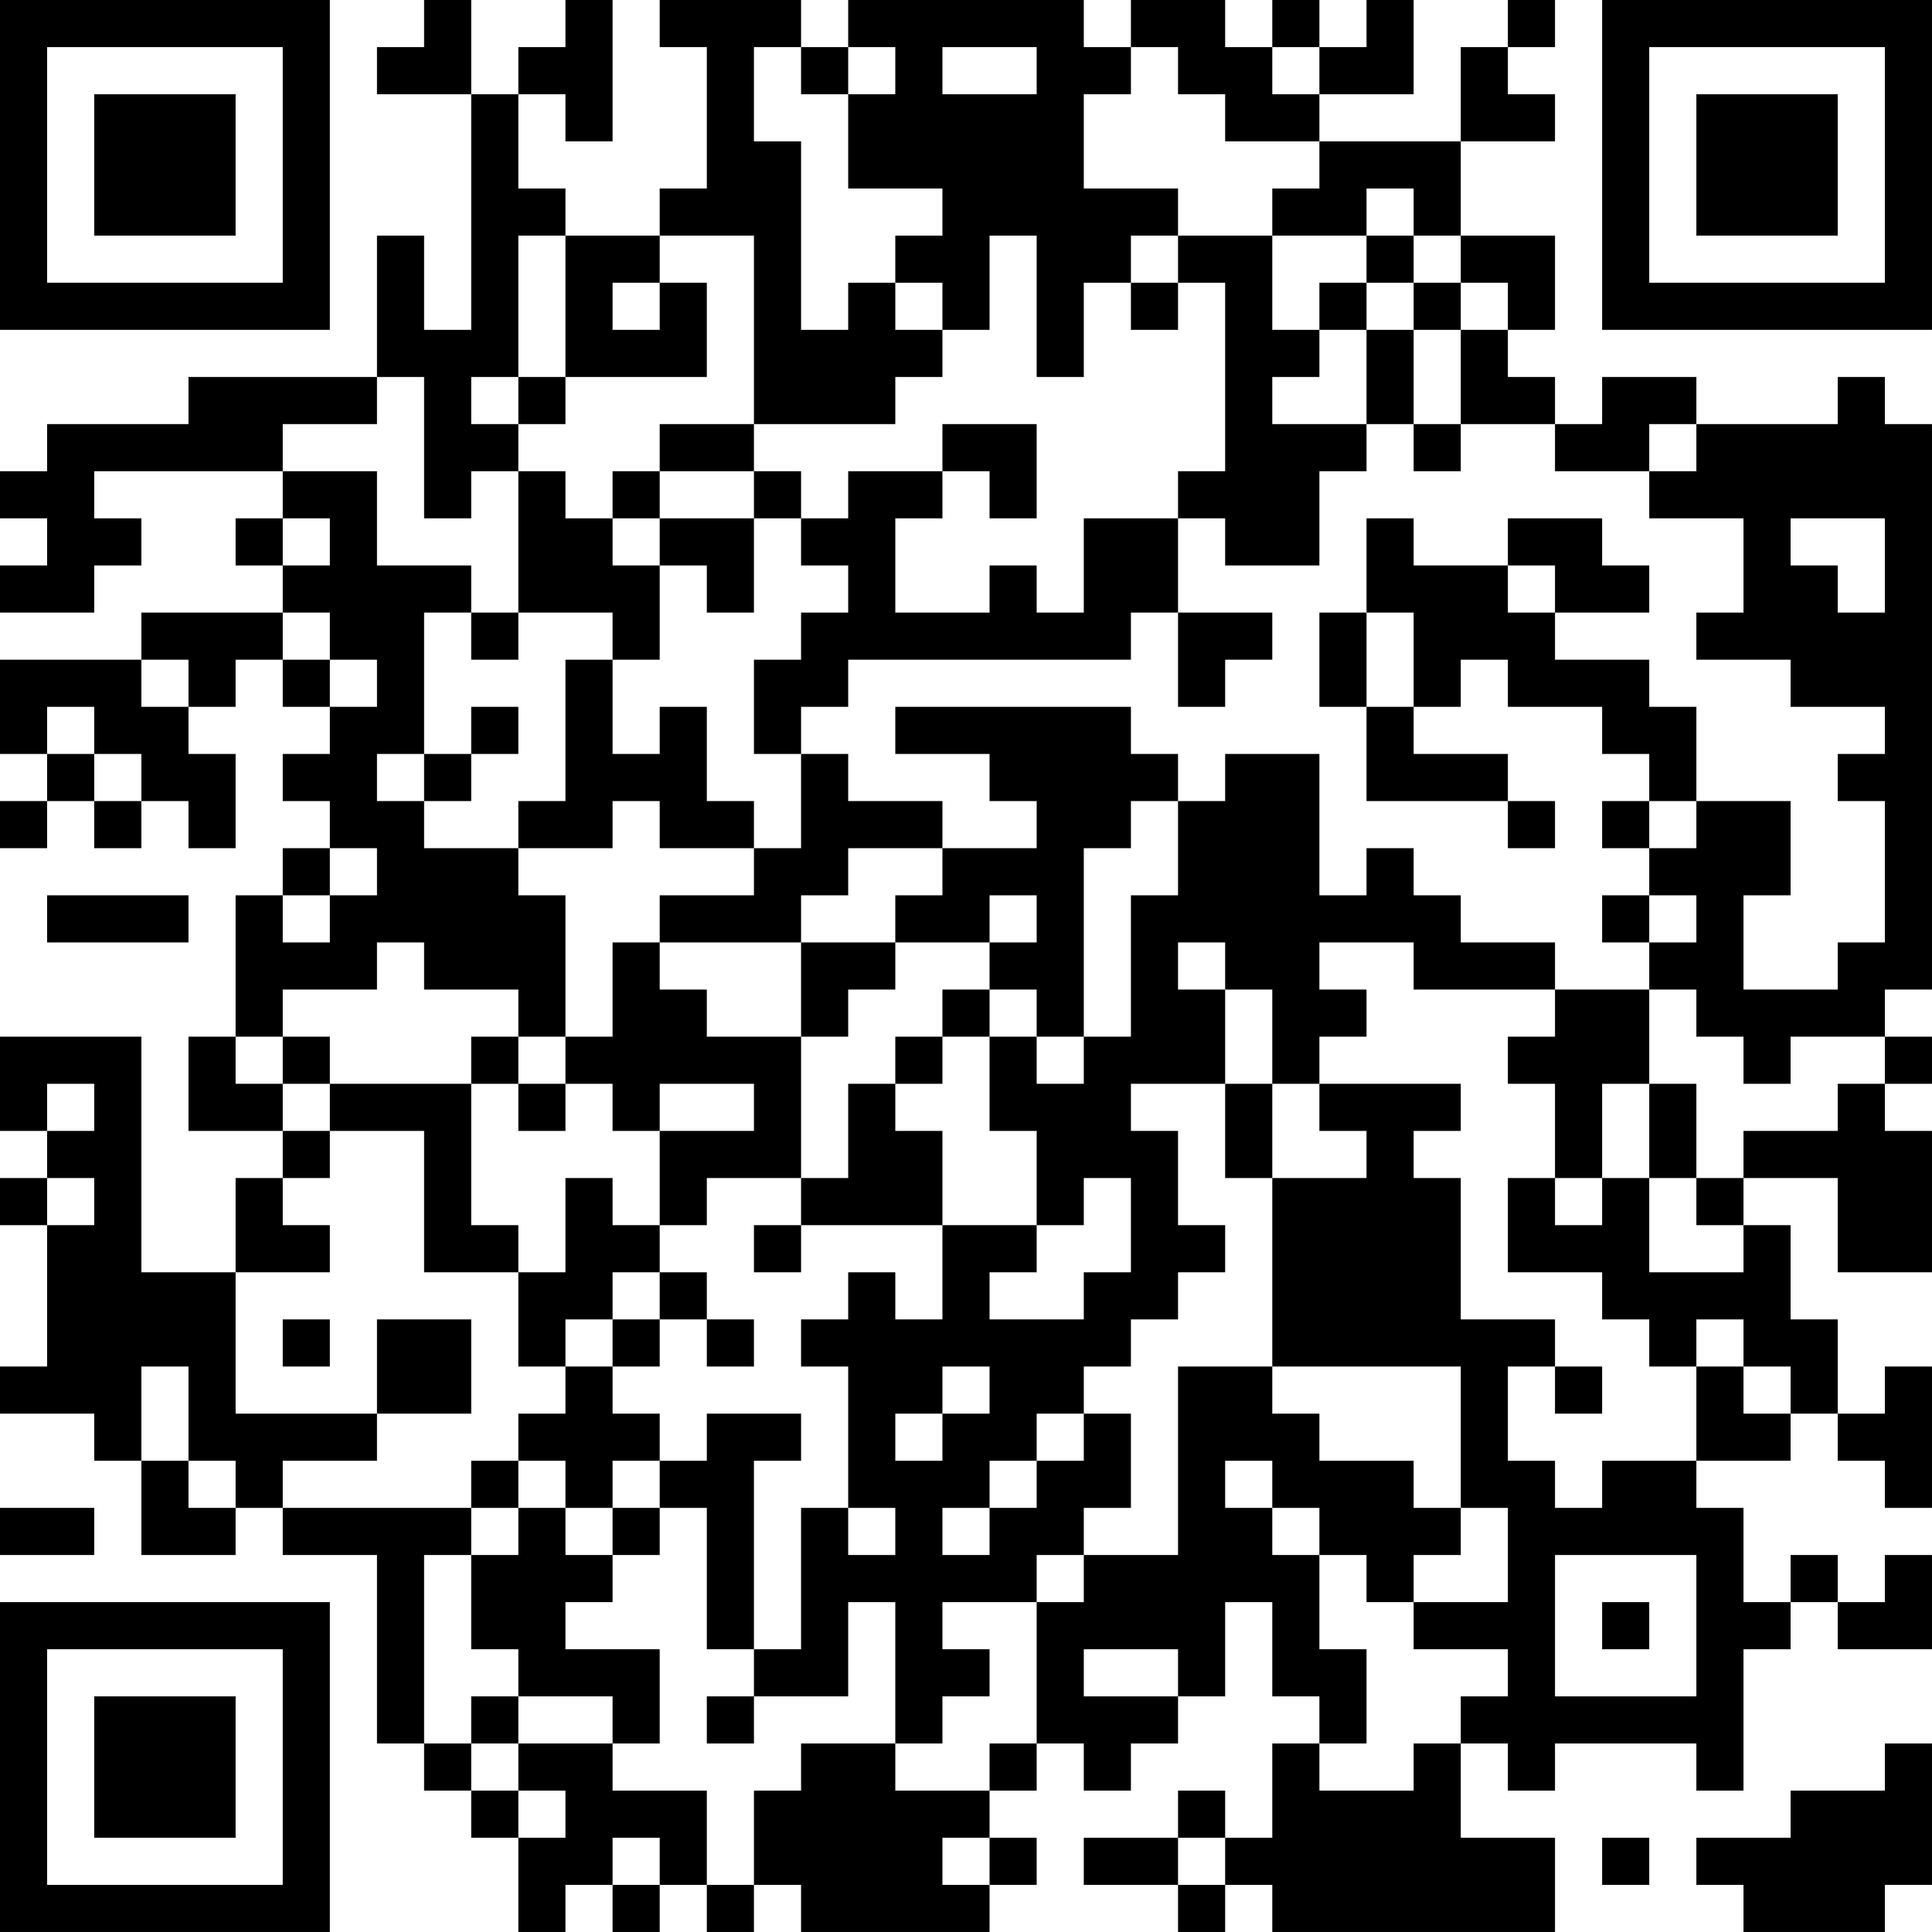 <?xml version="1.0" encoding="UTF-8"?>
<svg xmlns="http://www.w3.org/2000/svg" version="1.1" width="200" height="200" viewBox="0 0 200 200"><rect x="0" y="0" width="200" height="200" fill="#ffffff"/><g transform="scale(4.878)"><g transform="translate(0,0)"><path fill-rule="evenodd" d="M9 0L9 1L8 1L8 2L10 2L10 7L9 7L9 5L8 5L8 8L4 8L4 9L1 9L1 10L0 10L0 11L1 11L1 12L0 12L0 13L2 13L2 12L3 12L3 11L2 11L2 10L6 10L6 11L5 11L5 12L6 12L6 13L3 13L3 14L0 14L0 16L1 16L1 17L0 17L0 18L1 18L1 17L2 17L2 18L3 18L3 17L4 17L4 18L5 18L5 16L4 16L4 15L5 15L5 14L6 14L6 15L7 15L7 16L6 16L6 17L7 17L7 18L6 18L6 19L5 19L5 22L4 22L4 24L6 24L6 25L5 25L5 27L3 27L3 22L0 22L0 24L1 24L1 25L0 25L0 26L1 26L1 29L0 29L0 30L2 30L2 31L3 31L3 33L5 33L5 32L6 32L6 33L8 33L8 37L9 37L9 38L10 38L10 39L11 39L11 41L12 41L12 40L13 40L13 41L14 41L14 40L15 40L15 41L16 41L16 40L17 40L17 41L21 41L21 40L22 40L22 39L21 39L21 38L22 38L22 37L23 37L23 38L24 38L24 37L25 37L25 36L26 36L26 34L27 34L27 36L28 36L28 37L27 37L27 39L26 39L26 38L25 38L25 39L23 39L23 40L25 40L25 41L26 41L26 40L27 40L27 41L33 41L33 39L31 39L31 37L32 37L32 38L33 38L33 37L36 37L36 38L37 38L37 35L38 35L38 34L39 34L39 35L41 35L41 33L40 33L40 34L39 34L39 33L38 33L38 34L37 34L37 32L36 32L36 31L38 31L38 30L39 30L39 31L40 31L40 32L41 32L41 29L40 29L40 30L39 30L39 28L38 28L38 26L37 26L37 25L39 25L39 27L41 27L41 24L40 24L40 23L41 23L41 22L40 22L40 21L41 21L41 9L40 9L40 8L39 8L39 9L36 9L36 8L34 8L34 9L33 9L33 8L32 8L32 7L33 7L33 5L31 5L31 3L33 3L33 2L32 2L32 1L33 1L33 0L32 0L32 1L31 1L31 3L28 3L28 2L30 2L30 0L29 0L29 1L28 1L28 0L27 0L27 1L26 1L26 0L24 0L24 1L23 1L23 0L18 0L18 1L17 1L17 0L14 0L14 1L15 1L15 4L14 4L14 5L12 5L12 4L11 4L11 2L12 2L12 3L13 3L13 0L12 0L12 1L11 1L11 2L10 2L10 0ZM16 1L16 3L17 3L17 7L18 7L18 6L19 6L19 7L20 7L20 8L19 8L19 9L16 9L16 5L14 5L14 6L13 6L13 7L14 7L14 6L15 6L15 8L12 8L12 5L11 5L11 8L10 8L10 9L11 9L11 10L10 10L10 11L9 11L9 8L8 8L8 9L6 9L6 10L8 10L8 12L10 12L10 13L9 13L9 16L8 16L8 17L9 17L9 18L11 18L11 19L12 19L12 22L11 22L11 21L9 21L9 20L8 20L8 21L6 21L6 22L5 22L5 23L6 23L6 24L7 24L7 25L6 25L6 26L7 26L7 27L5 27L5 30L8 30L8 31L6 31L6 32L10 32L10 33L9 33L9 37L10 37L10 38L11 38L11 39L12 39L12 38L11 38L11 37L13 37L13 38L15 38L15 40L16 40L16 38L17 38L17 37L19 37L19 38L21 38L21 37L22 37L22 34L23 34L23 33L25 33L25 29L27 29L27 30L28 30L28 31L30 31L30 32L31 32L31 33L30 33L30 34L29 34L29 33L28 33L28 32L27 32L27 31L26 31L26 32L27 32L27 33L28 33L28 35L29 35L29 37L28 37L28 38L30 38L30 37L31 37L31 36L32 36L32 35L30 35L30 34L32 34L32 32L31 32L31 29L27 29L27 25L29 25L29 24L28 24L28 23L31 23L31 24L30 24L30 25L31 25L31 28L33 28L33 29L32 29L32 31L33 31L33 32L34 32L34 31L36 31L36 29L37 29L37 30L38 30L38 29L37 29L37 28L36 28L36 29L35 29L35 28L34 28L34 27L32 27L32 25L33 25L33 26L34 26L34 25L35 25L35 27L37 27L37 26L36 26L36 25L37 25L37 24L39 24L39 23L40 23L40 22L38 22L38 23L37 23L37 22L36 22L36 21L35 21L35 20L36 20L36 19L35 19L35 18L36 18L36 17L38 17L38 19L37 19L37 21L39 21L39 20L40 20L40 17L39 17L39 16L40 16L40 15L38 15L38 14L36 14L36 13L37 13L37 11L35 11L35 10L36 10L36 9L35 9L35 10L33 10L33 9L31 9L31 7L32 7L32 6L31 6L31 5L30 5L30 4L29 4L29 5L27 5L27 4L28 4L28 3L26 3L26 2L25 2L25 1L24 1L24 2L23 2L23 4L25 4L25 5L24 5L24 6L23 6L23 8L22 8L22 5L21 5L21 7L20 7L20 6L19 6L19 5L20 5L20 4L18 4L18 2L19 2L19 1L18 1L18 2L17 2L17 1ZM20 1L20 2L22 2L22 1ZM27 1L27 2L28 2L28 1ZM25 5L25 6L24 6L24 7L25 7L25 6L26 6L26 10L25 10L25 11L23 11L23 13L22 13L22 12L21 12L21 13L19 13L19 11L20 11L20 10L21 10L21 11L22 11L22 9L20 9L20 10L18 10L18 11L17 11L17 10L16 10L16 9L14 9L14 10L13 10L13 11L12 11L12 10L11 10L11 13L10 13L10 14L11 14L11 13L13 13L13 14L12 14L12 17L11 17L11 18L13 18L13 17L14 17L14 18L16 18L16 19L14 19L14 20L13 20L13 22L12 22L12 23L11 23L11 22L10 22L10 23L7 23L7 22L6 22L6 23L7 23L7 24L9 24L9 27L11 27L11 29L12 29L12 30L11 30L11 31L10 31L10 32L11 32L11 33L10 33L10 35L11 35L11 36L10 36L10 37L11 37L11 36L13 36L13 37L14 37L14 35L12 35L12 34L13 34L13 33L14 33L14 32L15 32L15 35L16 35L16 36L15 36L15 37L16 37L16 36L18 36L18 34L19 34L19 37L20 37L20 36L21 36L21 35L20 35L20 34L22 34L22 33L23 33L23 32L24 32L24 30L23 30L23 29L24 29L24 28L25 28L25 27L26 27L26 26L25 26L25 24L24 24L24 23L26 23L26 25L27 25L27 23L28 23L28 22L29 22L29 21L28 21L28 20L30 20L30 21L33 21L33 22L32 22L32 23L33 23L33 25L34 25L34 23L35 23L35 25L36 25L36 23L35 23L35 21L33 21L33 20L31 20L31 19L30 19L30 18L29 18L29 19L28 19L28 16L26 16L26 17L25 17L25 16L24 16L24 15L19 15L19 16L21 16L21 17L22 17L22 18L20 18L20 17L18 17L18 16L17 16L17 15L18 15L18 14L24 14L24 13L25 13L25 15L26 15L26 14L27 14L27 13L25 13L25 11L26 11L26 12L28 12L28 10L29 10L29 9L30 9L30 10L31 10L31 9L30 9L30 7L31 7L31 6L30 6L30 5L29 5L29 6L28 6L28 7L27 7L27 5ZM29 6L29 7L28 7L28 8L27 8L27 9L29 9L29 7L30 7L30 6ZM11 8L11 9L12 9L12 8ZM14 10L14 11L13 11L13 12L14 12L14 14L13 14L13 16L14 16L14 15L15 15L15 17L16 17L16 18L17 18L17 16L16 16L16 14L17 14L17 13L18 13L18 12L17 12L17 11L16 11L16 10ZM6 11L6 12L7 12L7 11ZM14 11L14 12L15 12L15 13L16 13L16 11ZM29 11L29 13L28 13L28 15L29 15L29 17L32 17L32 18L33 18L33 17L32 17L32 16L30 16L30 15L31 15L31 14L32 14L32 15L34 15L34 16L35 16L35 17L34 17L34 18L35 18L35 17L36 17L36 15L35 15L35 14L33 14L33 13L35 13L35 12L34 12L34 11L32 11L32 12L30 12L30 11ZM38 11L38 12L39 12L39 13L40 13L40 11ZM32 12L32 13L33 13L33 12ZM6 13L6 14L7 14L7 15L8 15L8 14L7 14L7 13ZM29 13L29 15L30 15L30 13ZM3 14L3 15L4 15L4 14ZM1 15L1 16L2 16L2 17L3 17L3 16L2 16L2 15ZM10 15L10 16L9 16L9 17L10 17L10 16L11 16L11 15ZM24 17L24 18L23 18L23 22L22 22L22 21L21 21L21 20L22 20L22 19L21 19L21 20L19 20L19 19L20 19L20 18L18 18L18 19L17 19L17 20L14 20L14 21L15 21L15 22L17 22L17 25L15 25L15 26L14 26L14 24L16 24L16 23L14 23L14 24L13 24L13 23L12 23L12 24L11 24L11 23L10 23L10 26L11 26L11 27L12 27L12 25L13 25L13 26L14 26L14 27L13 27L13 28L12 28L12 29L13 29L13 30L14 30L14 31L13 31L13 32L12 32L12 31L11 31L11 32L12 32L12 33L13 33L13 32L14 32L14 31L15 31L15 30L17 30L17 31L16 31L16 35L17 35L17 32L18 32L18 33L19 33L19 32L18 32L18 29L17 29L17 28L18 28L18 27L19 27L19 28L20 28L20 26L22 26L22 27L21 27L21 28L23 28L23 27L24 27L24 25L23 25L23 26L22 26L22 24L21 24L21 22L22 22L22 23L23 23L23 22L24 22L24 19L25 19L25 17ZM7 18L7 19L6 19L6 20L7 20L7 19L8 19L8 18ZM1 19L1 20L4 20L4 19ZM34 19L34 20L35 20L35 19ZM17 20L17 22L18 22L18 21L19 21L19 20ZM25 20L25 21L26 21L26 23L27 23L27 21L26 21L26 20ZM20 21L20 22L19 22L19 23L18 23L18 25L17 25L17 26L16 26L16 27L17 27L17 26L20 26L20 24L19 24L19 23L20 23L20 22L21 22L21 21ZM1 23L1 24L2 24L2 23ZM1 25L1 26L2 26L2 25ZM14 27L14 28L13 28L13 29L14 29L14 28L15 28L15 29L16 29L16 28L15 28L15 27ZM6 28L6 29L7 29L7 28ZM8 28L8 30L10 30L10 28ZM3 29L3 31L4 31L4 32L5 32L5 31L4 31L4 29ZM20 29L20 30L19 30L19 31L20 31L20 30L21 30L21 29ZM33 29L33 30L34 30L34 29ZM22 30L22 31L21 31L21 32L20 32L20 33L21 33L21 32L22 32L22 31L23 31L23 30ZM0 32L0 33L2 33L2 32ZM33 33L33 36L36 36L36 33ZM34 34L34 35L35 35L35 34ZM23 35L23 36L25 36L25 35ZM40 37L40 38L38 38L38 39L36 39L36 40L37 40L37 41L40 41L40 40L41 40L41 37ZM13 39L13 40L14 40L14 39ZM20 39L20 40L21 40L21 39ZM25 39L25 40L26 40L26 39ZM34 39L34 40L35 40L35 39ZM0 0L0 7L7 7L7 0ZM1 1L1 6L6 6L6 1ZM2 2L2 5L5 5L5 2ZM34 0L34 7L41 7L41 0ZM35 1L35 6L40 6L40 1ZM36 2L36 5L39 5L39 2ZM0 34L0 41L7 41L7 34ZM1 35L1 40L6 40L6 35ZM2 36L2 39L5 39L5 36Z" fill="#000000"/></g></g></svg>
